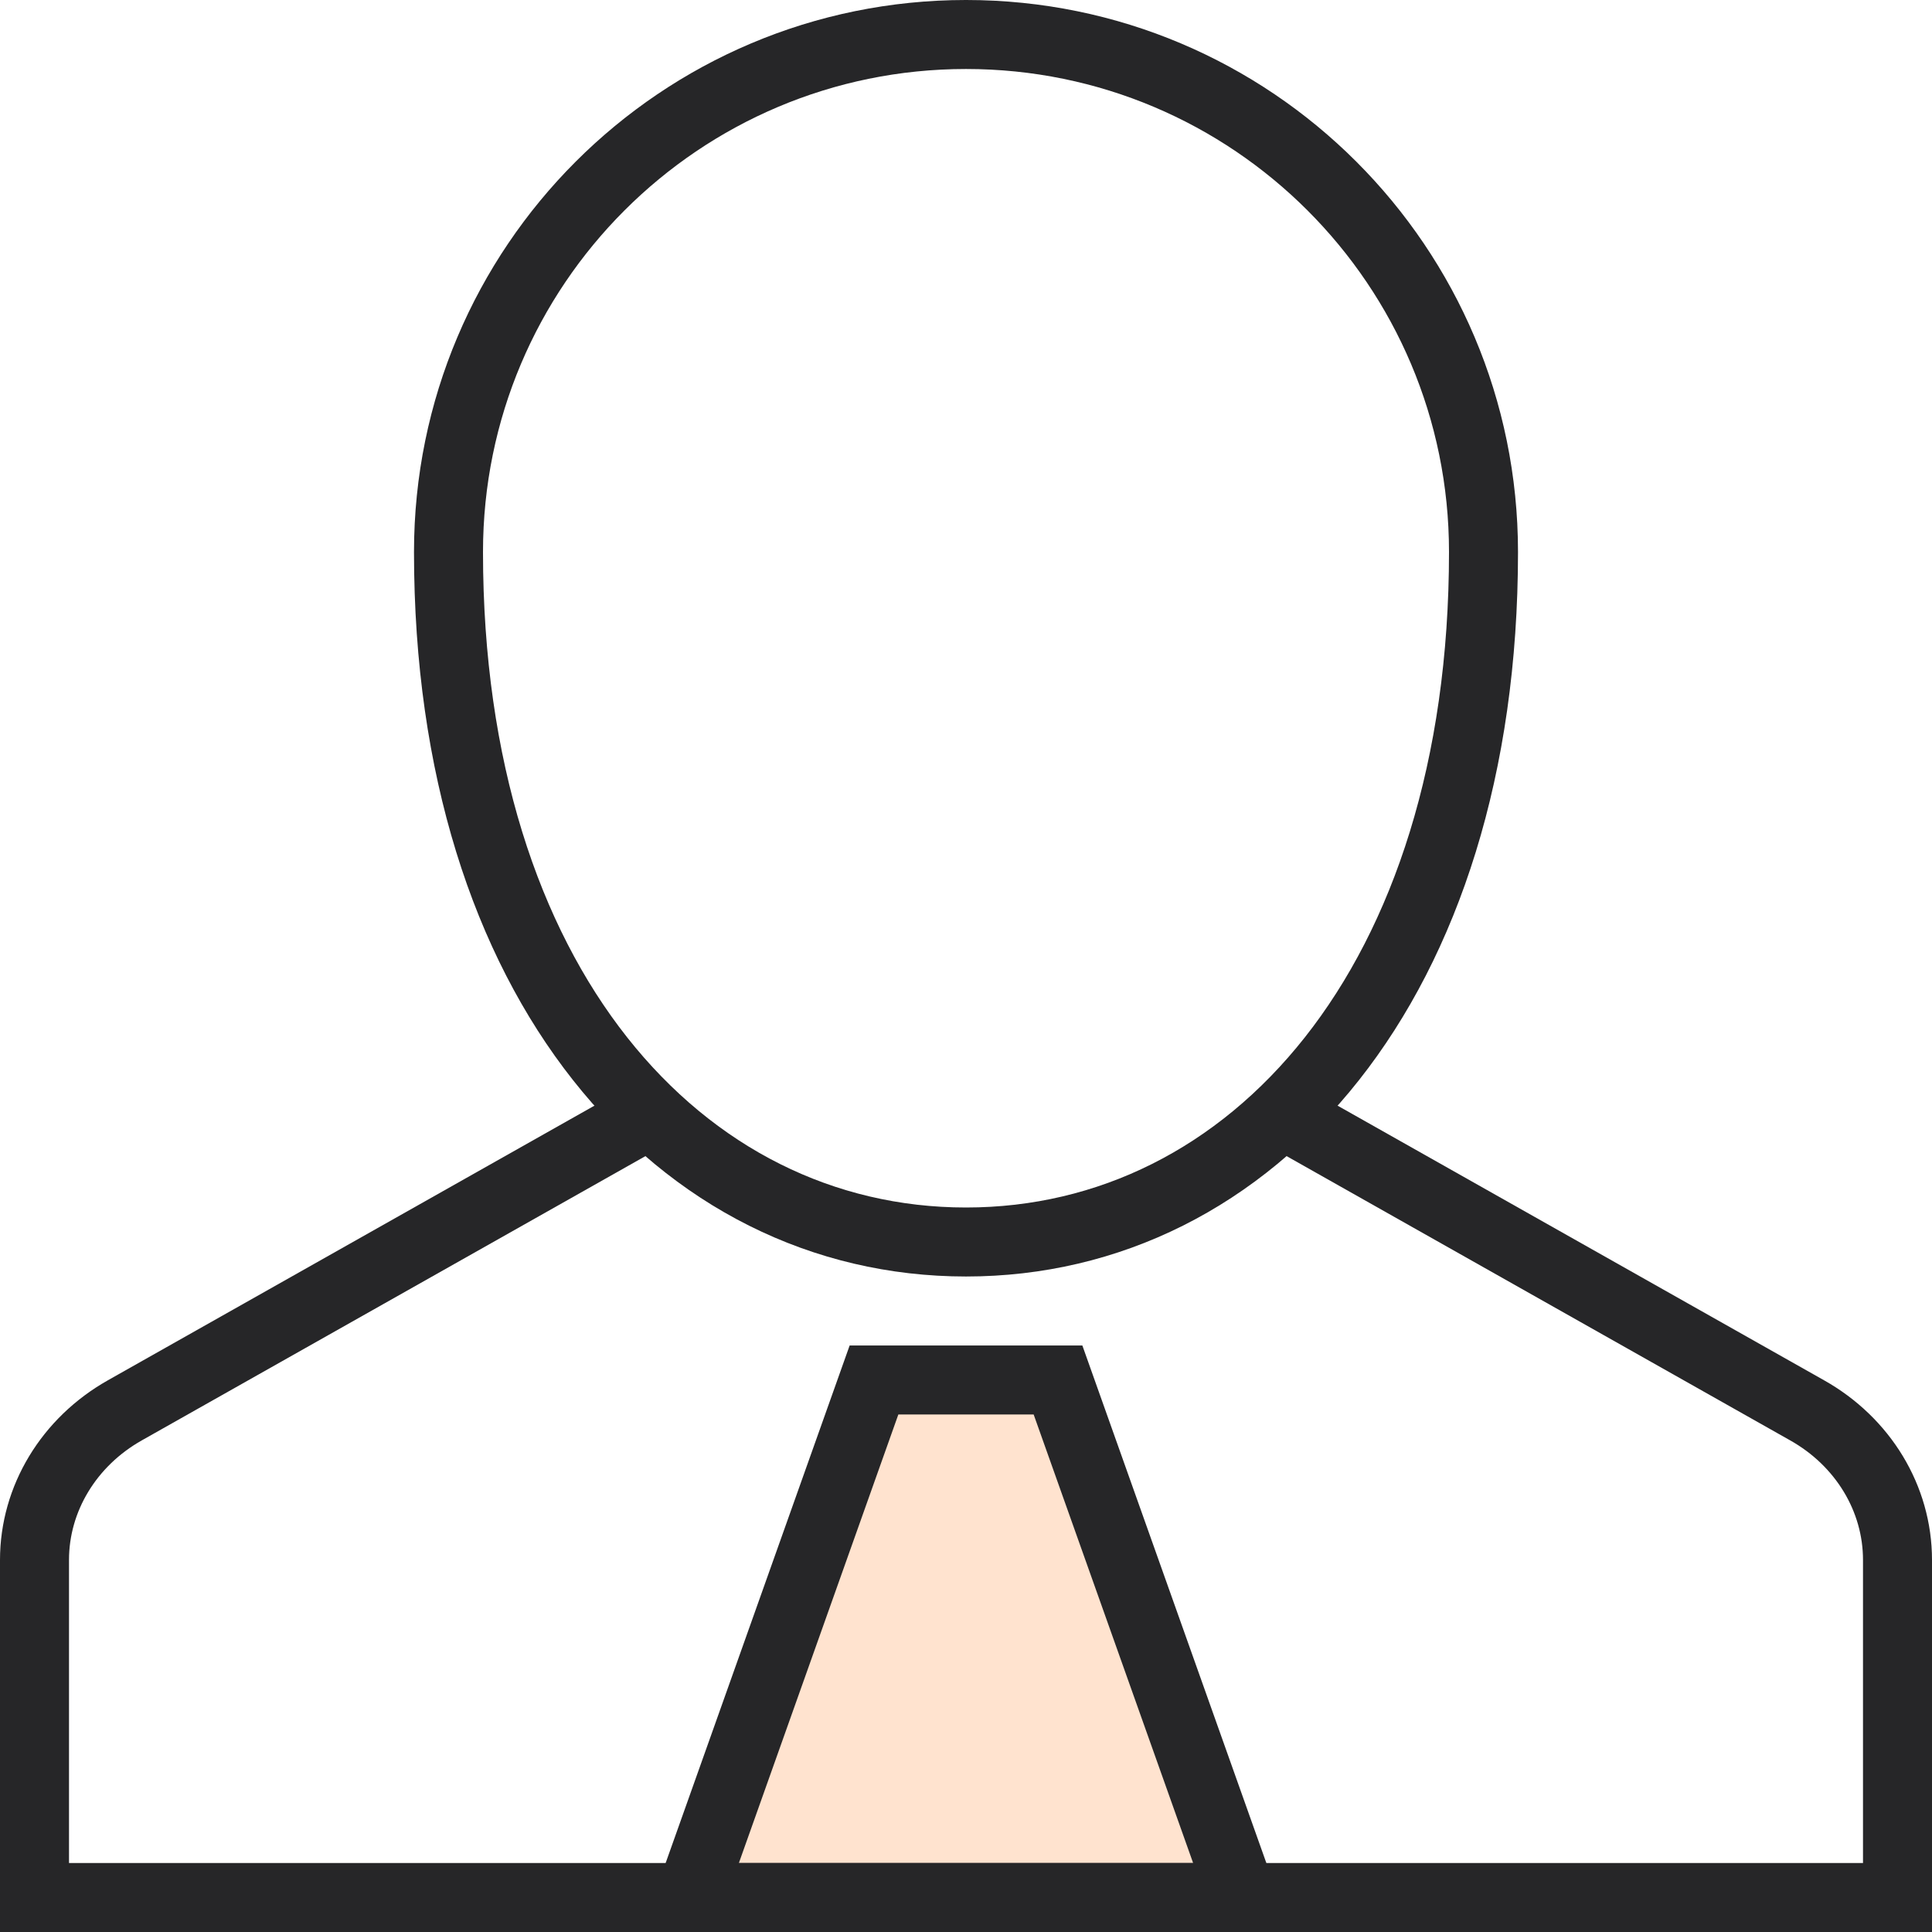 <svg xmlns="http://www.w3.org/2000/svg" width="56" height="56" viewBox="0 0 56 56">
    <g fill="none" fill-rule="evenodd" stroke="#262628" stroke-width="2">
        <path fill="#FFE3CF" d="M20 55l5.333-15h5.334L36 55z"/>
        <path d="M13 16c0-8.285 6.715-15 15-15s15 6.715 15 15c0 12.5-6.715 20-15 20s-15-7.5-15-20z"/>
        <path d="M19.35 32L3.621 40.878C1.996 41.794 1 43.441 1 45.216V55h54v-9.784c0-1.778-.996-3.425-2.622-4.338L36.651 32"/>
    </g>
</svg>
